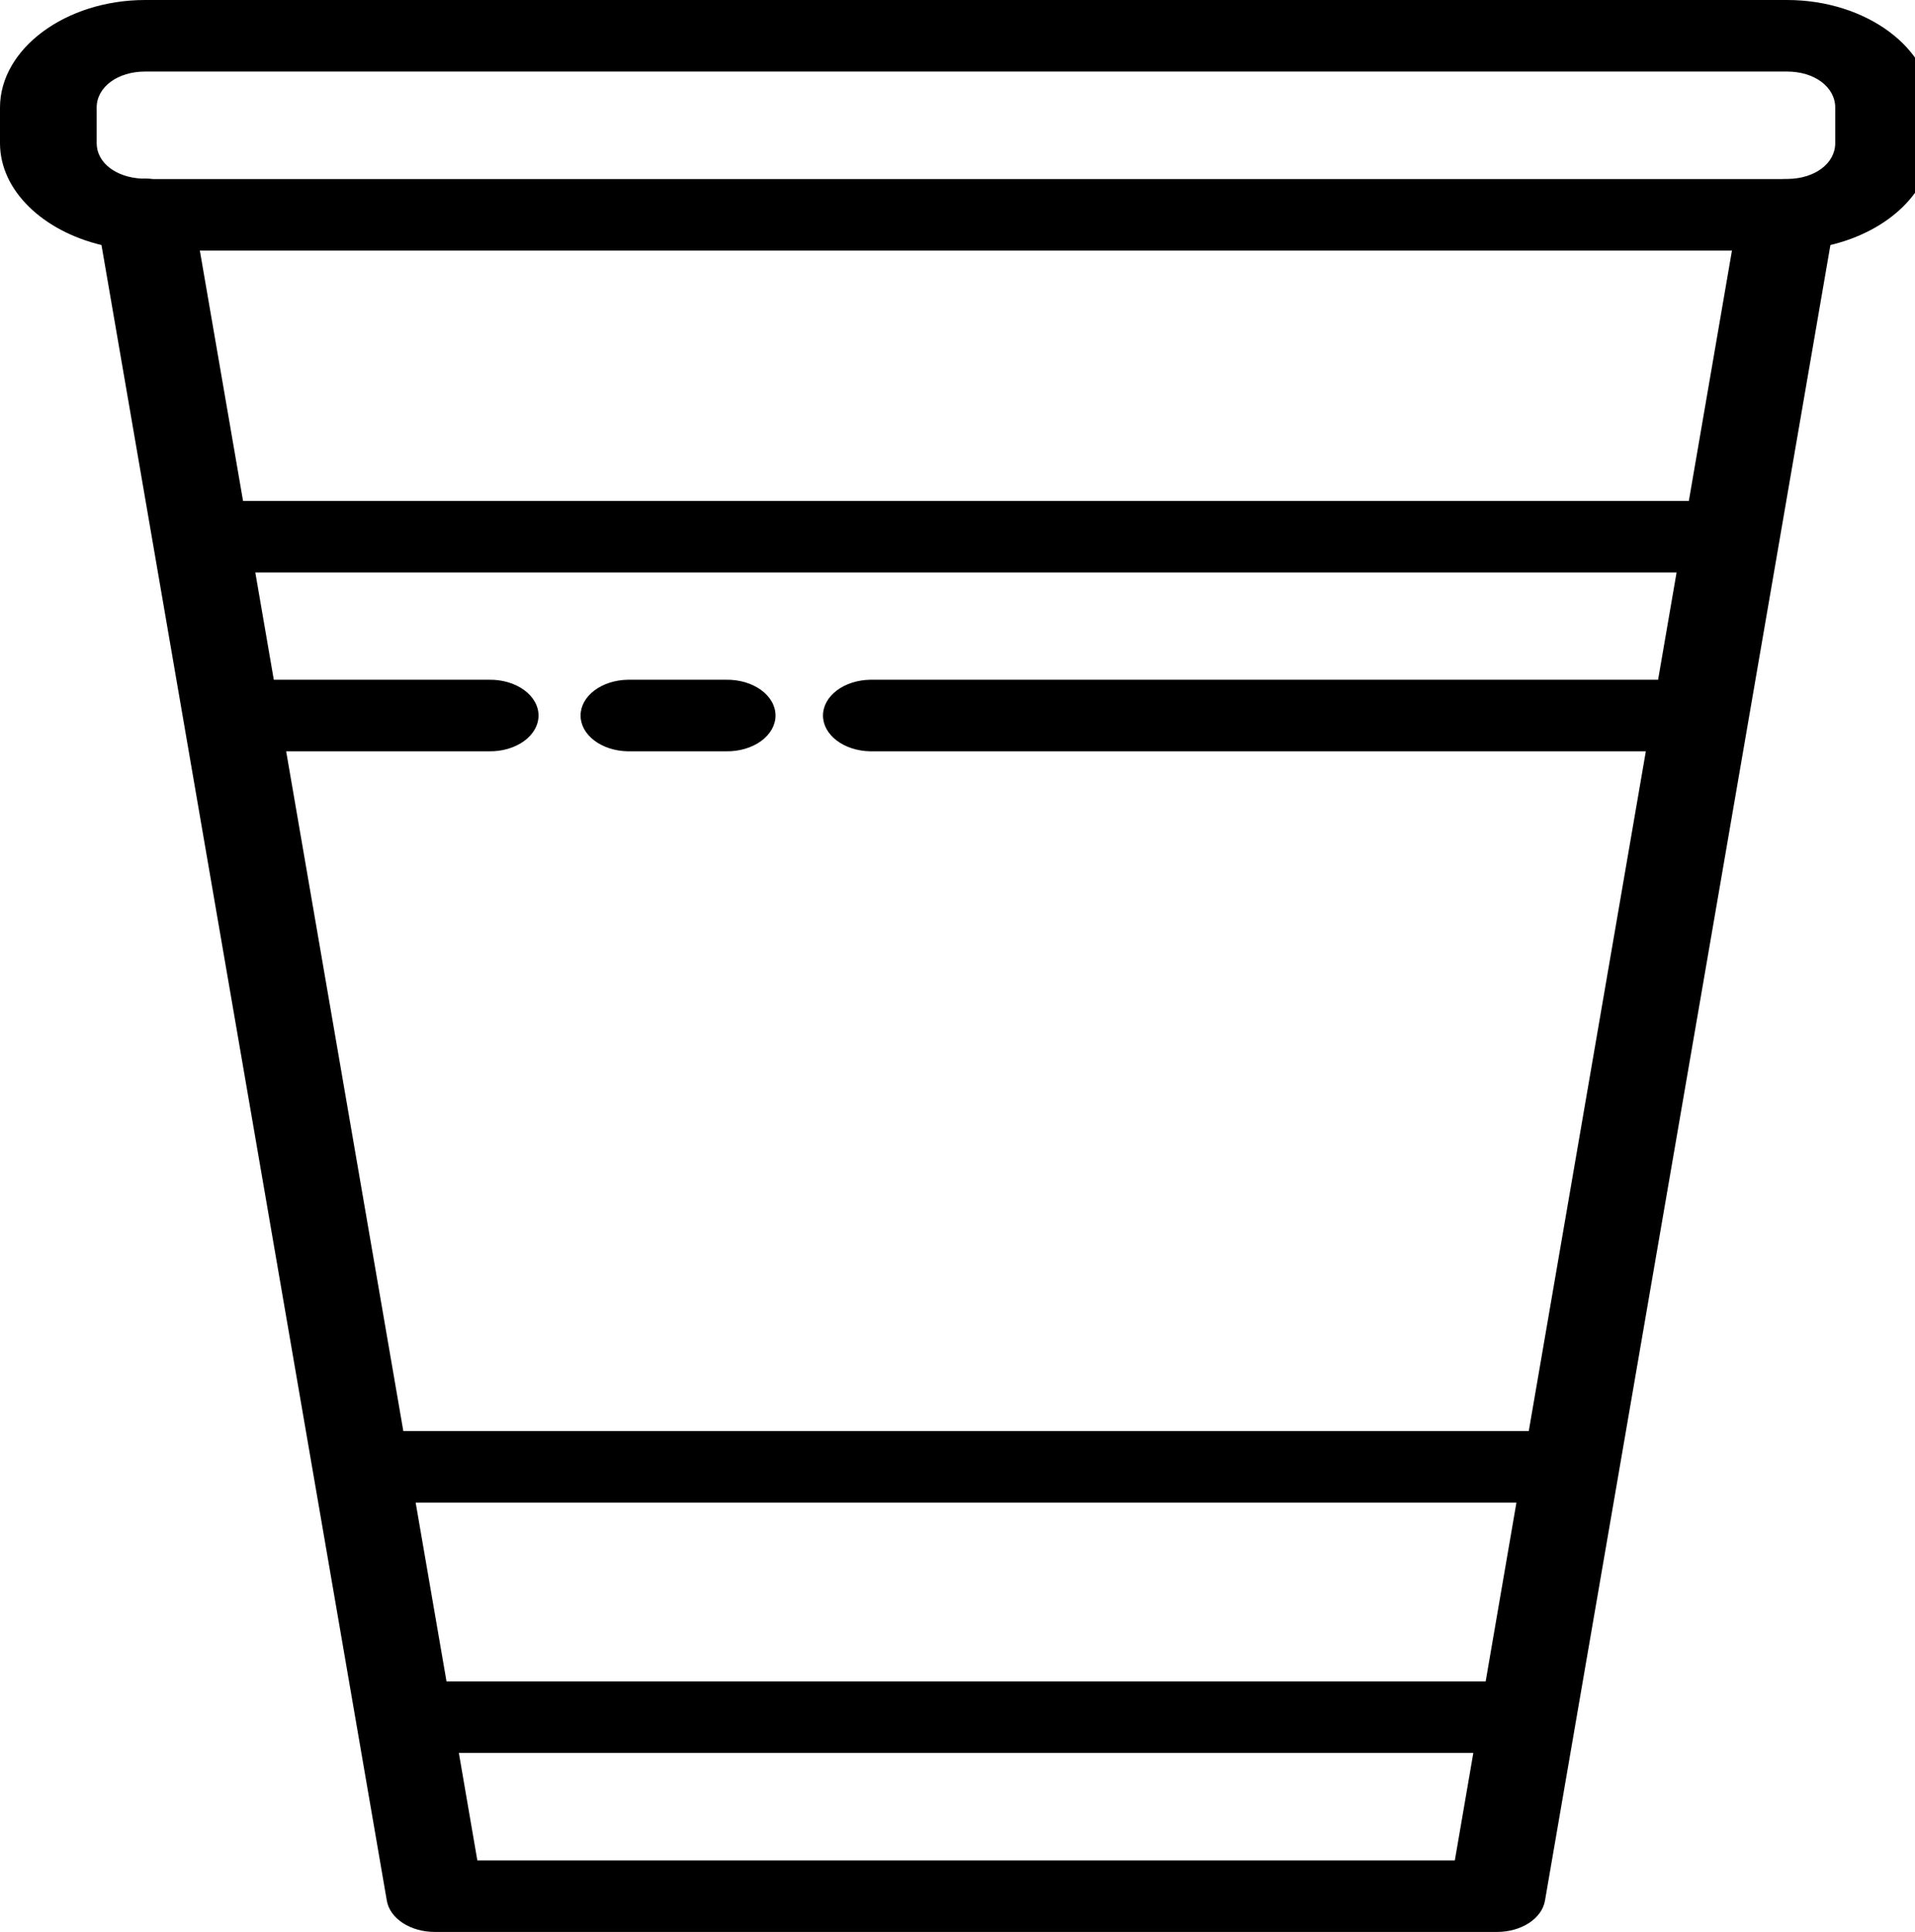 <svg width="228" height="230" viewBox="0 0 228 230" fill="none" xmlns="http://www.w3.org/2000/svg">
<path d="M17.282 0C7.826 0 0 5.797 0 12.802V17.044C0 22.702 5.138 27.509 12.083 29.171L46.052 226.257C46.222 227.293 46.901 228.247 47.959 228.937C49.017 229.627 50.38 230.005 51.79 230H178.255C179.657 229.997 181.009 229.615 182.058 228.926C183.106 228.237 183.778 227.288 183.948 226.257L217.928 29.171C224.876 27.515 230 22.709 230 17.044V12.802C230 5.797 222.219 0 212.763 0H17.282ZM17.282 8.518H212.763C216.048 8.518 218.501 10.368 218.501 12.802V17.044C218.501 19.453 216.088 21.266 212.853 21.302C212.617 21.297 212.38 21.302 212.145 21.318H18.259C17.852 21.264 17.437 21.242 17.024 21.254C16.979 21.256 16.934 21.26 16.889 21.263C13.814 21.118 11.51 19.374 11.51 17.045V12.803C11.51 10.37 13.997 8.518 17.282 8.518ZM23.795 29.837H206.205L201.073 59.64H28.938L23.795 29.837ZM30.398 68.157H199.613L197.412 80.926H103.602C102.1 80.951 100.671 81.41 99.62 82.206C98.57 83.002 97.982 84.071 97.982 85.184C97.982 86.297 98.57 87.366 99.62 88.162C100.671 88.958 102.1 89.418 103.602 89.443H195.953L182.017 170.36H48.017L34.07 89.443H58.236C59.002 89.456 59.763 89.355 60.476 89.147C61.189 88.939 61.838 88.627 62.386 88.231C62.934 87.834 63.369 87.36 63.666 86.837C63.964 86.313 64.117 85.752 64.117 85.184C64.117 84.617 63.964 84.055 63.666 83.532C63.369 83.009 62.934 82.535 62.386 82.138C61.838 81.741 61.189 81.43 60.476 81.221C59.763 81.013 59.002 80.913 58.236 80.926H32.599L30.398 68.157ZM74.743 80.926C73.24 80.951 71.811 81.41 70.761 82.206C69.71 83.002 69.122 84.071 69.122 85.184C69.122 86.297 69.71 87.366 70.761 88.162C71.811 88.958 73.24 89.418 74.743 89.443H86.455C87.221 89.456 87.983 89.355 88.695 89.147C89.408 88.939 90.058 88.627 90.605 88.231C91.153 87.834 91.589 87.36 91.886 86.837C92.183 86.313 92.336 85.752 92.336 85.184C92.336 84.617 92.183 84.055 91.886 83.532C91.589 83.009 91.153 82.535 90.605 82.138C90.058 81.741 89.408 81.43 88.695 81.221C87.983 81.013 87.221 80.913 86.455 80.926H74.743ZM49.488 178.886H180.546L176.885 200.163H53.16L49.488 178.886ZM54.631 208.689H175.414L173.213 221.482H56.832L54.631 208.689Z" fill="black"/>
</svg>
